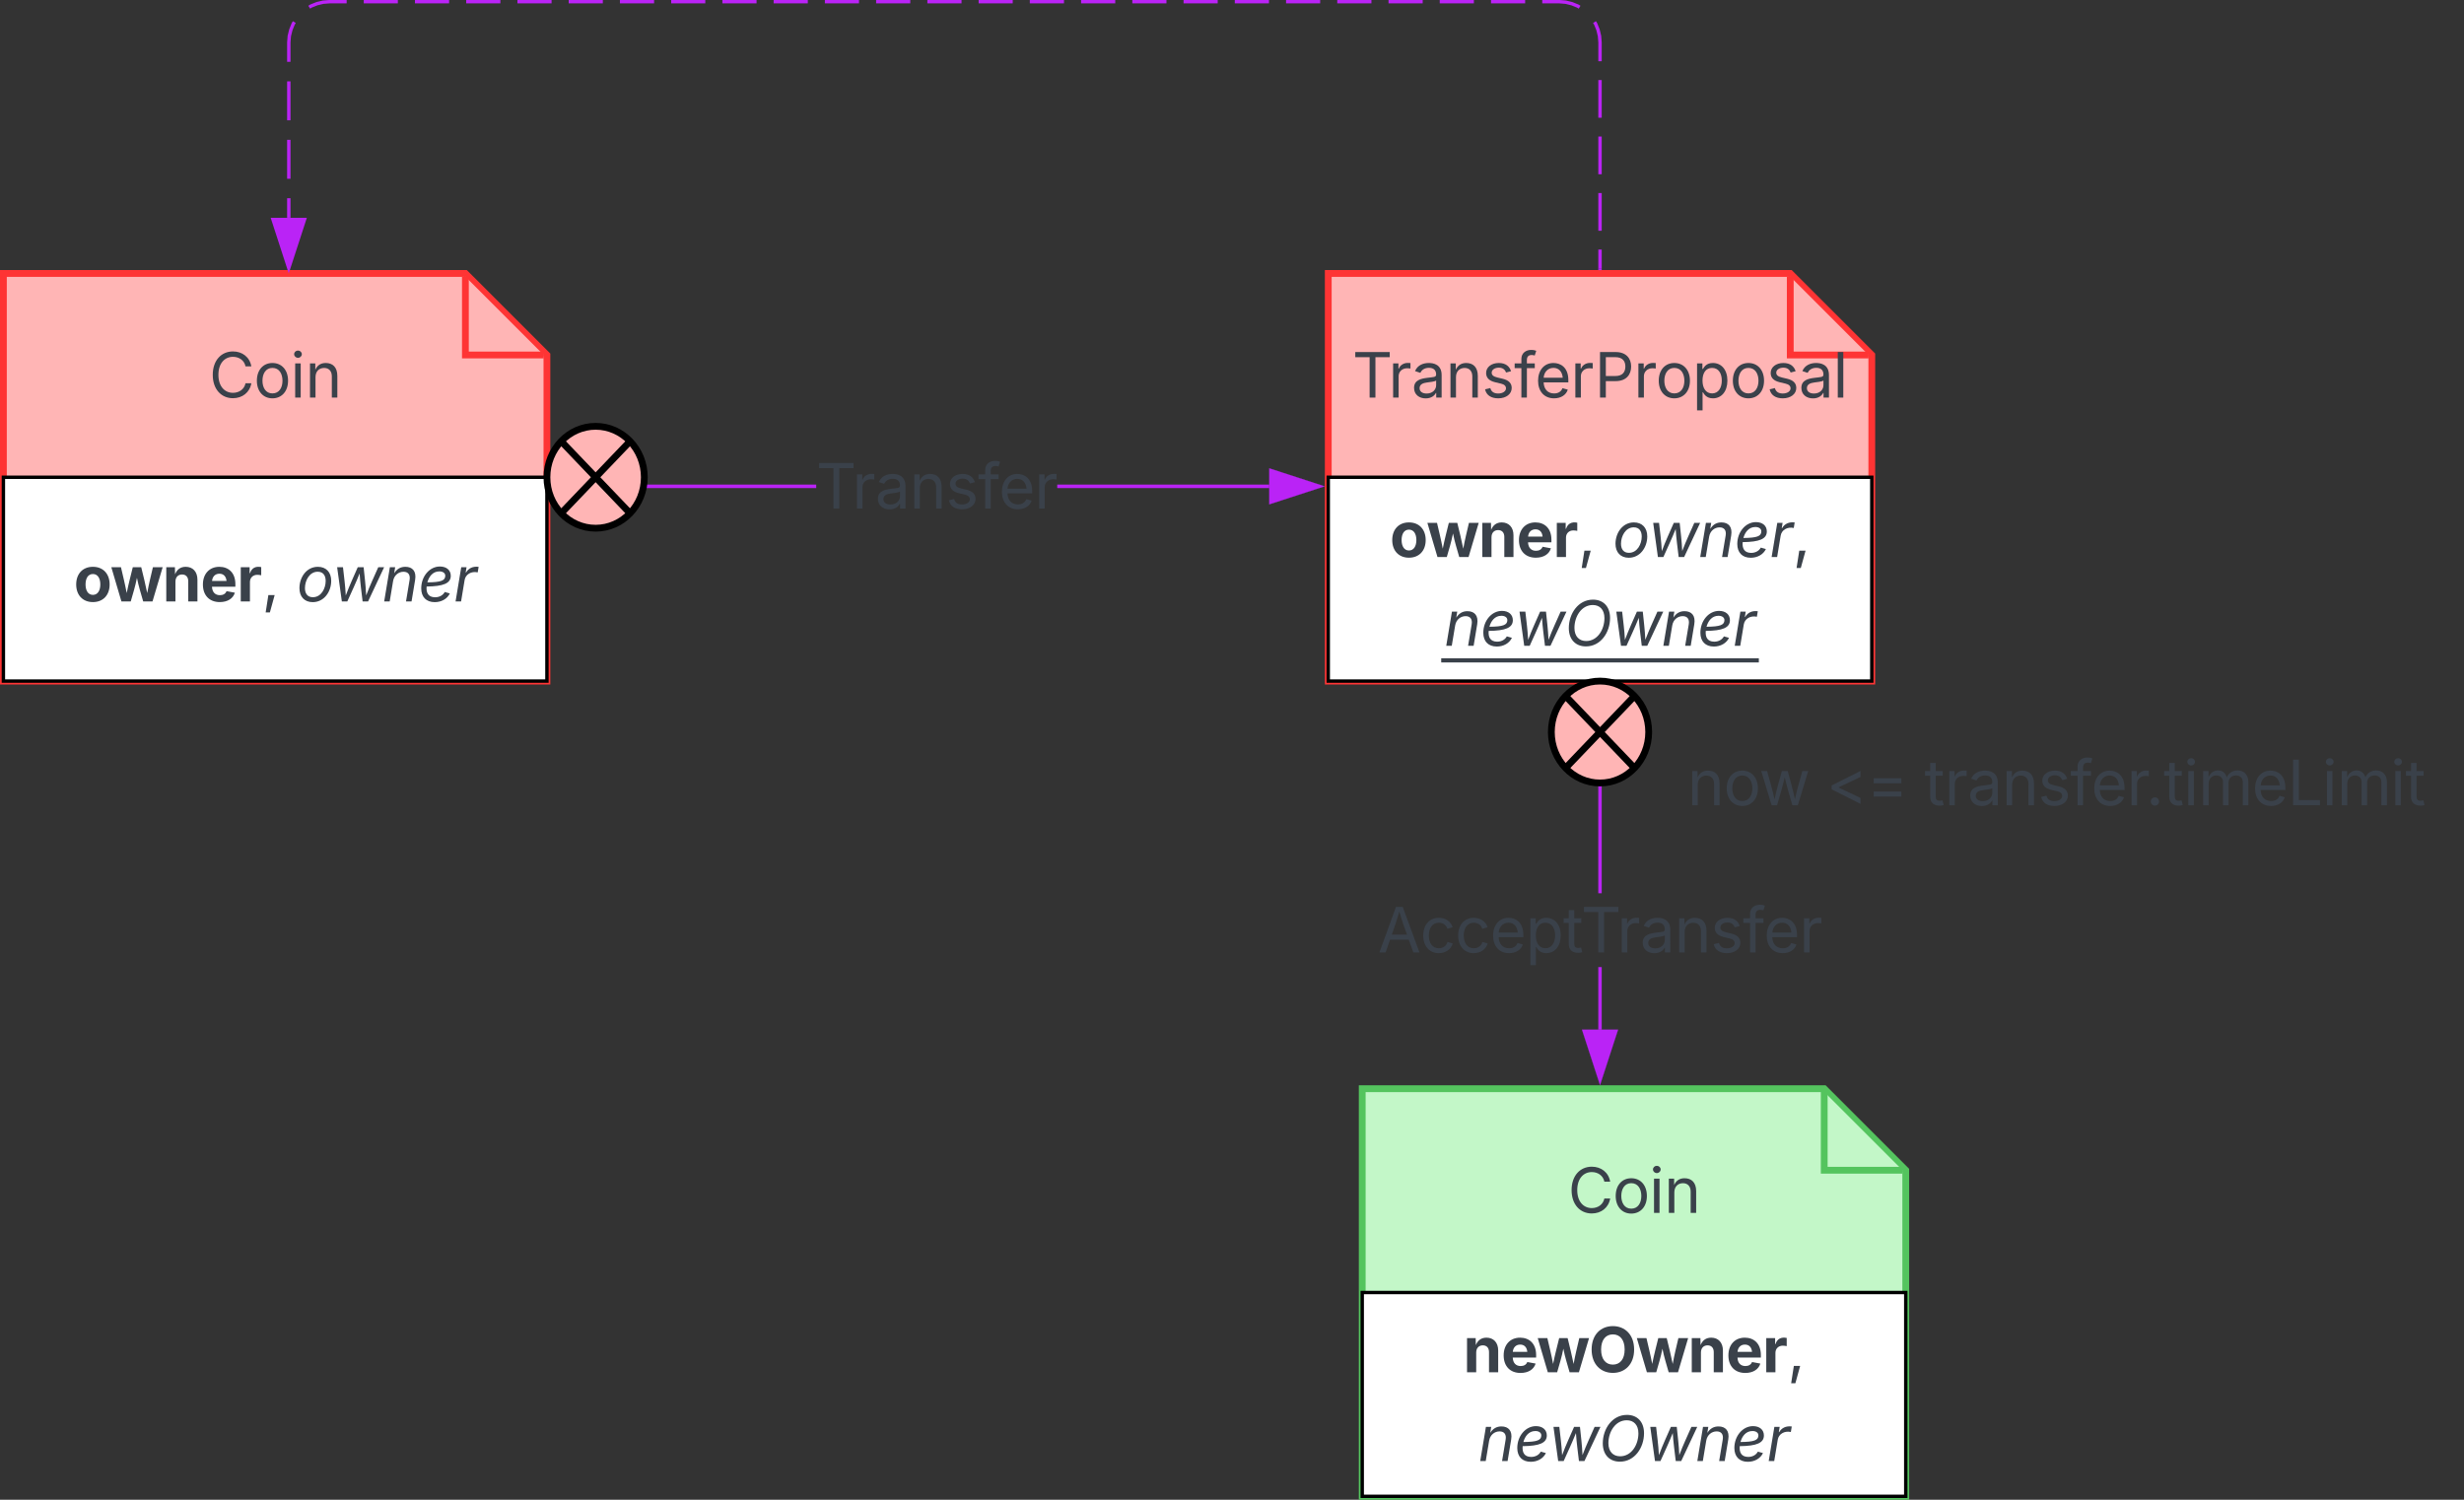 <svg xmlns="http://www.w3.org/2000/svg" xmlns:xlink="http://www.w3.org/1999/xlink" xmlns:lucid="lucid" width="725.33" height="441.5"><rect width="100%" height="100%" fill="#333333" stroke="none"/><g transform="translate(1701 1360.5)" lucid:page-tab-id="0_0"><path d="M-1460.76-1216.86H-1539v-.95h78.24zm133.38 0h-62.36v-.95h62.36z" stroke="#ba23f6" stroke-width=".05" fill="#ba23f6"/><path d="M-1539-1216.86h-.5v-.95h.5z" fill="#ba23f6"/><path stroke="#ba23f6" stroke-width=".05" fill="#ba23f6"/><path d="M-1312.62-1217.33l-14.26 4.63v-9.27z" fill="#ba23f6"/><path d="M-1311.08-1217.33l-16.28 5.3v-10.6zm-15.33 3.98l12.25-3.98-12.26-4z" stroke="#ba23f6" stroke-width=".05" fill="#ba23f6"/><use xlink:href="#a" transform="matrix(1,0,0,1,-1460.762,-1228.223) translate(0.005 17.438)"/><path d="M-1229.53-1057.38h-.94v-18.4h.94zm0-40.18h-.94V-1159h.94z" stroke="#ba23f6" stroke-width=".05" fill="#ba23f6"/><path d="M-1229.53-1159h-.94v-.5h.94z" fill="#ba23f6"/><path stroke="#ba23f6" stroke-width=".05" fill="#ba23f6"/><path d="M-1230-1042.62l-4.63-14.26h9.27z" fill="#ba23f6"/><path d="M-1230-1041.08l-5.3-16.28h10.6zm-3.98-15.33l3.98 12.25 3.98-12.26z" stroke="#ba23f6" stroke-width=".05" fill="#ba23f6"/><use xlink:href="#b" transform="matrix(1,0,0,1,-1295.404,-1097.556) translate(0.005 17.438)"/><path d="M-1215.67-1152a8 8 0 0 1 8-8h224a8 8 0 0 1 8 8v44a8 8 0 0 1-8 8h-224a8 8 0 0 1-8-8z" fill="none"/><use xlink:href="#c" transform="matrix(1,0,0,1,-1215.667,-1160) translate(11.394 36.548)"/><use xlink:href="#d" transform="matrix(1,0,0,1,-1215.667,-1160) translate(52.289 36.548)"/><use xlink:href="#e" transform="matrix(1,0,0,1,-1215.667,-1160) translate(81.17 36.548)"/><path d="M-1300-1040h136l24 24v96h-160z" stroke="#54c45e" stroke-width="2" fill="#c3f7c8"/><path d="M-1164-1039.05v23.05h23.05" stroke="#54c45e" stroke-width="2" fill="#c3f7c8"/><path d="M-1300-980h160v60h-160z" stroke="#000" fill="#fff"/><use xlink:href="#f" transform="matrix(1,0,0,1,-1295,-975) translate(24.7 18.48)"/><use xlink:href="#g" transform="matrix(1,0,0,1,-1295,-975) translate(29.152 44.615)"/><path d="M-1300-1032a8 8 0 0 1 8-8h144a8 8 0 0 1 8 8v44a8 8 0 0 1-8 8h-144a8 8 0 0 1-8-8z" fill="none"/><use xlink:href="#h" transform="matrix(1,0,0,1,-1300,-1040) translate(60.532 36.548)"/><path d="M-1310-1280h136l24 24v96h-160z" stroke="#fe3434" stroke-width="2" fill="#ffb5b5"/><path d="M-1174-1279.05v23.05h23.05" stroke="#fe3434" stroke-width="2" fill="#ffb5b5"/><path d="M-1310-1220h160v60h-160z" stroke="#000" fill="#fff"/><use xlink:href="#i" transform="matrix(1,0,0,1,-1305,-1215) translate(13.107 18.48)"/><use xlink:href="#j" transform="matrix(1,0,0,1,-1305,-1215) translate(78.709 18.48)"/><use xlink:href="#k" transform="matrix(1,0,0,1,-1305,-1215) translate(29.152 44.615)"/><path d="M-1310-1272a8 8 0 0 1 8-8h144a8 8 0 0 1 8 8v44a8 8 0 0 1-8 8h-144a8 8 0 0 1-8-8z" fill="none"/><use xlink:href="#l" transform="matrix(1,0,0,1,-1310,-1280) translate(7.073 36.548)"/><path d="M-1700-1280h136l24 24v96h-160z" stroke="#fe3434" stroke-width="2" fill="#ffb5b5"/><path d="M-1564-1279.05v23.05h23.05" stroke="#fe3434" stroke-width="2" fill="#ffb5b5"/><path d="M-1700-1220h160v60h-160z" stroke="#000" fill="#fff"/><use xlink:href="#i" transform="matrix(1,0,0,1,-1695,-1215) translate(15.7 31.548)"/><use xlink:href="#m" transform="matrix(1,0,0,1,-1695,-1215) translate(81.302 31.548)"/><path d="M-1700-1272a8 8 0 0 1 8-8h144a8 8 0 0 1 8 8v44a8 8 0 0 1-8 8h-144a8 8 0 0 1-8-8z" fill="none"/><use xlink:href="#h" transform="matrix(1,0,0,1,-1700,-1280) translate(60.532 36.548)"/><path d="M-1230-1281.5v-5.54m0-5.54v-11.1m0-5.53v-11.1m0-5.53v-11.1m0-5.53v-5.54l-.15-1.88-.44-1.83-.7-1.75-.34-.53m-4.38-4.38l-.53-.33-1.74-.7-1.82-.45-1.88-.15h-5.03m-5.03 0h-10.05m-5.04 0h-10.05m-5.02 0h-10.06m-5.03 0h-10.06m-5.03 0h-10.04m-5.03 0h-10.06m-5.03 0h-10.05m-5.04 0h-10.05m-5.02 0h-10.06m-5.03 0h-10.06m-5.03 0h-10.04m-5.03 0h-10.06m-5.03 0h-10.05m-5.04 0h-10.05m-5.02 0h-10.06m-5.03 0h-10.06m-5.03 0h-10.04m-5.03 0h-10.06m-5.03 0h-10.05m-5.04 0h-10.05m-5.02 0h-10.06m-5.03 0h-10.06m-5.03 0h-10.04m-5.03 0h-5.03l-1.88.15-1.83.44-1.75.7-.53.34m-4.38 4.38l-.33.53-.7 1.74-.45 1.82-.15 1.88v5.73m0 5.74v11.47m0 5.74v11.47m0 5.73v5.74" stroke="#ba23f6" fill="none"/><path d="M-1229.53-1281h-.94v-.5h.94z" stroke="#ba23f6" stroke-width=".05" fill="#ba23f6"/><path d="M-1616-1281.62l-4.63-14.26h9.27z" stroke="#ba23f6" fill="#ba23f6"/><path d="M-1511.33-1220c0 8.28-6.42 15-14.34 15-7.9 0-14.33-6.72-14.33-15 0-8.28 6.42-15 14.33-15 7.92 0 14.34 6.72 14.34 15zm-24.47-10.6l20.27 21.2m-20.27 0l20.27-21.2M-1215.67-1145c0 8.28-6.4 15-14.33 15-7.92 0-14.33-6.72-14.33-15 0-8.28 6.4-15 14.33-15 7.92 0 14.33 6.72 14.33 15zm-24.47-10.6l20.28 21.2m-20.28 0l20.28-21.2" stroke="#000" stroke-width="2" fill="#ffb5b5"/><defs><path fill="#3a414a" d="M98-1322v-168h1126v168H757V0H567v-1322H98" id="n"/><path fill="#3a414a" d="M158 0v-1118h174v172h12c41-113 157-188 290-188 26 0 70 2 91 3v181c-11-2-60-10-108-10-161 0-279 109-279 260V0H158" id="o"/><path fill="#3a414a" d="M471 26C259 26 90-98 90-318c0-256 228-303 435-329 202-27 287-16 287-108 0-139-79-219-234-219-161 0-248 86-283 164l-173-57c86-203 278-265 451-265 150 0 419 46 419 395V0H815v-152h-12C765-73 660 26 471 26zm31-159c199 0 310-134 310-271v-155c-30 35-226 55-295 64-131 17-246 59-246 186 0 116 97 176 231 176" id="p"/><path fill="#3a414a" d="M338-670V0H158v-1118h173l1 207c72-158 192-221 342-221 226 0 378 139 378 422V0H872v-695c0-172-96-275-252-275-161 0-282 109-282 300" id="q"/><path fill="#3a414a" d="M538 24C308 24 148-78 108-271l171-41c32 123 123 178 257 178 156 0 256-77 256-169 0-77-54-128-164-154l-186-44c-203-48-300-148-300-305 0-192 176-326 414-326 230 0 351 112 402 269l-163 42c-31-80-94-158-238-158-133 0-233 69-233 162 0 83 57 129 188 160l169 40c203 48 298 149 298 302 0 196-179 339-441 339" id="r"/><path fill="#3a414a" d="M678-1118v154H420V0H240v-964H20v-154h220v-149c0-194 155-293 318-293 85 0 141 18 168 30l-50 154c-19-6-47-17-97-17-111 0-159 58-159 166v109h258" id="s"/><path fill="#3a414a" d="M628 24c-324 0-524-230-524-574 0-343 198-582 503-582 237 0 487 146 487 559v75H286c9 234 145 362 343 362 132 0 231-58 273-172l174 48C1024-91 857 24 628 24zM287-650h624c-17-190-120-322-304-322-192 0-309 151-320 322" id="t"/><g id="a"><use transform="matrix(0.009,0,0,0.009,0,0)" xlink:href="#n"/><use transform="matrix(0.009,0,0,0.009,10.6,0)" xlink:href="#o"/><use transform="matrix(0.009,0,0,0.009,17.376,0)" xlink:href="#p"/><use transform="matrix(0.009,0,0,0.009,27.483,0)" xlink:href="#q"/><use transform="matrix(0.009,0,0,0.009,38.118,0)" xlink:href="#r"/><use transform="matrix(0.009,0,0,0.009,47.619,0)" xlink:href="#s"/><use transform="matrix(0.009,0,0,0.009,53.754,0)" xlink:href="#t"/><use transform="matrix(0.009,0,0,0.009,64.248,0)" xlink:href="#o"/></g><path fill="#3a414a" d="M52 0l541-1490h220L1361 0h-200l-149-416H398L254 0H52zm404-582h497c-103-290-145-390-251-756-108 377-145 460-246 756" id="u"/><path fill="#3a414a" d="M613 24c-304 0-509-231-509-576 0-350 205-580 509-580 216 0 392 114 453 309l-173 49c-33-115-133-197-280-197-223 0-326 196-326 419 0 220 103 415 326 415 150 0 252-85 285-206l172 49C1010-95 832 24 613 24" id="v"/><path fill="#3a414a" d="M158 418v-1536h174v179h20c37-59 106-193 324-193 279 0 474 222 474 576 0 356-194 580-473 580-213 0-288-135-325-197h-14v591H158zm492-555c209 0 317-186 317-421 0-232-105-413-317-413-206 0-314 166-314 413 0 249 111 421 314 421" id="w"/><path fill="#3a414a" d="M598-1118v154H368v674c0 100 37 144 132 144 23 0 62-6 92-12L629-6c-37 13-88 20-134 20-193 0-307-107-307-290v-688H20v-154h168v-266h180v266h230" id="x"/><g id="b"><use transform="matrix(0.009,0,0,0.009,0,0)" xlink:href="#u"/><use transform="matrix(0.009,0,0,0.009,12.419,0)" xlink:href="#v"/><use transform="matrix(0.009,0,0,0.009,22.702,0)" xlink:href="#v"/><use transform="matrix(0.009,0,0,0.009,32.985,0)" xlink:href="#t"/><use transform="matrix(0.009,0,0,0.009,43.479,0)" xlink:href="#w"/><use transform="matrix(0.009,0,0,0.009,54.501,0)" xlink:href="#x"/><use transform="matrix(0.009,0,0,0.009,59.783,0)" xlink:href="#n"/><use transform="matrix(0.009,0,0,0.009,70.383,0)" xlink:href="#o"/><use transform="matrix(0.009,0,0,0.009,77.159,0)" xlink:href="#p"/><use transform="matrix(0.009,0,0,0.009,87.267,0)" xlink:href="#q"/><use transform="matrix(0.009,0,0,0.009,97.901,0)" xlink:href="#r"/><use transform="matrix(0.009,0,0,0.009,107.402,0)" xlink:href="#s"/><use transform="matrix(0.009,0,0,0.009,113.537,0)" xlink:href="#t"/><use transform="matrix(0.009,0,0,0.009,124.031,0)" xlink:href="#o"/></g><path fill="#3a414a" d="M613 24c-304 0-509-231-509-576 0-350 205-580 509-580 305 0 511 230 511 580 0 345-206 576-511 576zm0-161c226 0 329-195 329-415 0-222-103-419-329-419-223 0-326 196-326 419 0 220 103 415 326 415" id="y"/><path fill="#3a414a" d="M409 0L70-1118h191c89 329 165 560 243 925 75-353 154-601 240-925h192c85 325 161 564 235 922 77-354 157-598 244-922h191L1267 0h-179c-86-307-176-590-250-913C763-588 675-308 588 0H409" id="z"/><g id="c"><use transform="matrix(0.009,0,0,0.009,0,0)" xlink:href="#q"/><use transform="matrix(0.009,0,0,0.009,10.635,0)" xlink:href="#y"/><use transform="matrix(0.009,0,0,0.009,21.103,0)" xlink:href="#z"/></g><path fill="#3a414a" d="M174-520v-126l944-476v196L406-588v12l712 338v194" id="A"/><path fill="#3a414a" d="M226-283v-166h904v166H226zm0-434v-166h904v166H226" id="B"/><g id="d"><use transform="matrix(0.009,0,0,0.009,0,0)" xlink:href="#A"/><use transform="matrix(0.009,0,0,0.009,11.909,0)" xlink:href="#B"/></g><path fill="#3a414a" d="M295 13c-75 0-135-60-135-135s60-135 135-135 135 60 135 135S370 13 295 13" id="C"/><path fill="#3a414a" d="M158 0v-1118h180V0H158zm91-1301c-68 0-125-53-125-119s57-119 125-119c69 0 126 53 126 119s-57 119-126 119" id="D"/><path fill="#3a414a" d="M158 0v-1118h175l1 205c55-151 181-225 313-225 147 0 245 90 285 228 53-141 190-228 352-228 194 0 352 125 352 384V0h-181v-749c0-161-105-225-225-225-151 0-243 103-243 244V0H807v-767c0-124-93-207-219-207-131 0-250 92-250 270V0H158" id="E"/><path fill="#3a414a" d="M180 0v-1490h190v1322h690V0H180" id="F"/><g id="e"><use transform="matrix(0.009,0,0,0.009,0,0)" xlink:href="#x"/><use transform="matrix(0.009,0,0,0.009,5.889,0)" xlink:href="#o"/><use transform="matrix(0.009,0,0,0.009,12.665,0)" xlink:href="#p"/><use transform="matrix(0.009,0,0,0.009,22.772,0)" xlink:href="#q"/><use transform="matrix(0.009,0,0,0.009,33.407,0)" xlink:href="#r"/><use transform="matrix(0.009,0,0,0.009,42.908,0)" xlink:href="#s"/><use transform="matrix(0.009,0,0,0.009,49.043,0)" xlink:href="#t"/><use transform="matrix(0.009,0,0,0.009,59.537,0)" xlink:href="#o"/><use transform="matrix(0.009,0,0,0.009,65.188,0)" xlink:href="#C"/><use transform="matrix(0.009,0,0,0.009,70.374,0)" xlink:href="#x"/><use transform="matrix(0.009,0,0,0.009,76.263,0)" xlink:href="#D"/><use transform="matrix(0.009,0,0,0.009,80.622,0)" xlink:href="#E"/><use transform="matrix(0.009,0,0,0.009,96.39,0)" xlink:href="#t"/><use transform="matrix(0.009,0,0,0.009,106.884,0)" xlink:href="#F"/><use transform="matrix(0.009,0,0,0.009,117.062,0)" xlink:href="#D"/><use transform="matrix(0.009,0,0,0.009,121.421,0)" xlink:href="#E"/><use transform="matrix(0.009,0,0,0.009,137.188,0)" xlink:href="#D"/><use transform="matrix(0.009,0,0,0.009,141.548,0)" xlink:href="#x"/></g><path fill="#3a414a" d="M428-647V0H128v-1118h283l4 231c63-156 176-245 348-245 232 0 384 159 384 421V0H847v-659c0-139-76-222-202-222-128 0-217 86-217 234" id="G"/><path fill="#3a414a" d="M633 22C291 22 81-200 81-553c0-345 210-579 537-579 292 0 525 185 525 567v84H378c7 183 109 277 260 277 105 0 184-46 216-132l272 51C1071-99 893 22 633 22zM380-669h474c-15-146-94-237-233-237-143 0-229 99-241 237" id="H"/><path fill="#3a414a" d="M361 0L31-1118h315c68 295 127 523 188 845 63-317 128-551 199-845h276c71 296 131 525 196 846 57-321 119-552 186-846h319L1378 0h-305c-73-261-148-486-204-771C813-484 740-261 666 0H361" id="I"/><path fill="#3a414a" d="M789 20C394 20 94-260 94-744c0-487 300-766 695-766s695 279 695 766c0 485-300 764-695 764zm0-271c231 0 385-174 385-493 0-321-154-495-385-495s-385 175-385 495c0 319 154 493 385 493" id="J"/><path fill="#3a414a" d="M128 0v-1118h290v195h12c54-169 184-238 367-200v268c-27-8-86-15-130-15-138 0-239 95-239 234V0H128" id="K"/><path fill="#3a414a" d="M128 359l88-567h206L266 359H128" id="L"/><g id="f"><use transform="matrix(0.009,0,0,0.009,0,0)" xlink:href="#G"/><use transform="matrix(0.009,0,0,0.009,11.206,0)" xlink:href="#H"/><use transform="matrix(0.009,0,0,0.009,21.683,0)" xlink:href="#I"/><use transform="matrix(0.009,0,0,0.009,36.984,0)" xlink:href="#J"/><use transform="matrix(0.009,0,0,0.009,50.854,0)" xlink:href="#I"/><use transform="matrix(0.009,0,0,0.009,66.155,0)" xlink:href="#G"/><use transform="matrix(0.009,0,0,0.009,77.361,0)" xlink:href="#H"/><use transform="matrix(0.009,0,0,0.009,88.084,0)" xlink:href="#K"/><use transform="matrix(0.009,0,0,0.009,95.414,0)" xlink:href="#L"/></g><path fill="#3a414a" d="M356-664L245 0H65l186-1118h173l-32 197c96-152 219-211 366-211 232 0 366 145 319 428L960 0H779l117-701c29-174-48-269-198-269-165 0-310 115-342 306" id="M"/><path fill="#3a414a" d="M535 24C259 24 94-144 94-427c0-392 272-715 610-715 216 0 356 119 356 305 0 244-237 344-790 350-18 199 49 349 276 352 142 0 260-66 317-173l167 47C947-85 756 24 535 24zM294-623c447-4 586-57 586-218 0-85-78-141-194-141-220 0-342 177-392 359" id="N"/><path fill="#3a414a" d="M317 0L163-1118h191c34 329 72 559 91 925 130-352 253-602 392-925h192c32 328 66 558 83 922 132-350 256-600 396-922h191L1175 0H996c-36-314-76-577-98-915C766-585 635-312 496 0H317" id="O"/><path fill="#3a414a" d="M699 20c-338 0-560-226-560-600 0-472 307-930 791-930 337 0 558 226 558 599 0 474-306 931-789 931zm7-176c374 0 598-379 598-750 0-280-157-428-381-428-373 0-600 379-600 749 0 280 158 429 383 429" id="P"/><path fill="#3a414a" d="M66 0l185-1118h174l-28 172h12c78-136 219-209 411-185l-30 181c-211-47-398 67-428 250L246 0H66" id="Q"/><g id="g"><use transform="matrix(0.009,0,0,0.009,0,0)" xlink:href="#M"/><use transform="matrix(0.009,0,0,0.009,10.644,0)" xlink:href="#N"/><use transform="matrix(0.009,0,0,0.009,20.681,0)" xlink:href="#O"/><use transform="matrix(0.009,0,0,0.009,35.411,0)" xlink:href="#P"/><use transform="matrix(0.009,0,0,0.009,49.175,0)" xlink:href="#O"/><use transform="matrix(0.009,0,0,0.009,63.905,0)" xlink:href="#M"/><use transform="matrix(0.009,0,0,0.009,74.549,0)" xlink:href="#N"/><use transform="matrix(0.009,0,0,0.009,84.911,0)" xlink:href="#Q"/></g><path fill="#3a414a" d="M783 20c-382 0-661-292-661-764 0-473 279-766 661-766 302 0 548 182 601 489h-190c-42-204-217-313-411-313-268 0-476 208-476 590 0 381 209 588 476 588 195 0 369-110 411-313h190c-52 303-296 489-601 489" id="R"/><g id="h"><use transform="matrix(0.009,0,0,0.009,0,0)" xlink:href="#R"/><use transform="matrix(0.009,0,0,0.009,13.148,0)" xlink:href="#y"/><use transform="matrix(0.009,0,0,0.009,23.941,0)" xlink:href="#D"/><use transform="matrix(0.009,0,0,0.009,28.301,0)" xlink:href="#q"/></g><path fill="#3a414a" d="M628 22C291 22 81-210 81-554c0-346 210-578 547-578 336 0 547 232 547 578 0 344-211 576-547 576zm0-236c160 0 242-146 242-341 0-197-82-341-242-341S387-753 387-555c0 195 81 341 241 341" id="S"/><g id="i"><use transform="matrix(0.009,0,0,0.009,0,0)" xlink:href="#S"/><use transform="matrix(0.009,0,0,0.009,10.793,0)" xlink:href="#I"/><use transform="matrix(0.009,0,0,0.009,26.095,0)" xlink:href="#G"/><use transform="matrix(0.009,0,0,0.009,37.301,0)" xlink:href="#H"/><use transform="matrix(0.009,0,0,0.009,48.023,0)" xlink:href="#K"/><use transform="matrix(0.009,0,0,0.009,55.354,0)" xlink:href="#L"/></g><path fill="#3a414a" d="M528 24C258 24 94-156 94-433c0-355 229-699 603-699 270 0 436 178 436 458 0 359-234 698-605 698zm4-161c275 0 420-287 420-533 0-170-77-301-260-301-271 0-418 288-418 536 0 168 77 298 258 298" id="T"/><g id="j"><use transform="matrix(0.009,0,0,0.009,0,0)" xlink:href="#T"/><use transform="matrix(0.009,0,0,0.009,10.477,0)" xlink:href="#O"/><use transform="matrix(0.009,0,0,0.009,25.207,0)" xlink:href="#M"/><use transform="matrix(0.009,0,0,0.009,35.851,0)" xlink:href="#N"/><use transform="matrix(0.009,0,0,0.009,46.213,0)" xlink:href="#Q"/><use transform="matrix(0.009,0,0,0.009,52.998,0)" xlink:href="#L"/></g><g id="k"><use transform="matrix(0.009,0,0,0.009,0,0)" xlink:href="#M"/><use transform="matrix(0.009,0,0,0.009,10.644,0)" xlink:href="#N"/><use transform="matrix(0.009,0,0,0.009,20.681,0)" xlink:href="#O"/><use transform="matrix(0.009,0,0,0.009,35.411,0)" xlink:href="#P"/><use transform="matrix(0.009,0,0,0.009,49.175,0)" xlink:href="#O"/><use transform="matrix(0.009,0,0,0.009,63.905,0)" xlink:href="#M"/><use transform="matrix(0.009,0,0,0.009,74.549,0)" xlink:href="#N"/><use transform="matrix(0.009,0,0,0.009,84.911,0)" xlink:href="#Q"/><path fill="#3a414a" d="M-.9 3.67h93.5V4.9H-.9z"/></g><path fill="#3a414a" d="M180 0v-1490h510c348 0 508 209 508 474 0 266-160 477-507 477H370V0H180zm190-706h312c236 0 327-133 327-310 0-176-91-307-329-307H370v617" id="U"/><path fill="#3a414a" d="M338-1490V0H158v-1490h180" id="V"/><g id="l"><use transform="matrix(0.009,0,0,0.009,0,0)" xlink:href="#n"/><use transform="matrix(0.009,0,0,0.009,10.6,0)" xlink:href="#o"/><use transform="matrix(0.009,0,0,0.009,17.376,0)" xlink:href="#p"/><use transform="matrix(0.009,0,0,0.009,27.483,0)" xlink:href="#q"/><use transform="matrix(0.009,0,0,0.009,38.118,0)" xlink:href="#r"/><use transform="matrix(0.009,0,0,0.009,47.619,0)" xlink:href="#s"/><use transform="matrix(0.009,0,0,0.009,53.754,0)" xlink:href="#t"/><use transform="matrix(0.009,0,0,0.009,64.248,0)" xlink:href="#o"/><use transform="matrix(0.009,0,0,0.009,71.306,0)" xlink:href="#U"/><use transform="matrix(0.009,0,0,0.009,82.802,0)" xlink:href="#o"/><use transform="matrix(0.009,0,0,0.009,89.279,0)" xlink:href="#y"/><use transform="matrix(0.009,0,0,0.009,100.072,0)" xlink:href="#w"/><use transform="matrix(0.009,0,0,0.009,111.094,0)" xlink:href="#y"/><use transform="matrix(0.009,0,0,0.009,121.887,0)" xlink:href="#r"/><use transform="matrix(0.009,0,0,0.009,131.388,0)" xlink:href="#p"/><use transform="matrix(0.009,0,0,0.009,141.495,0)" xlink:href="#V"/></g><g id="m"><use transform="matrix(0.009,0,0,0.009,0,0)" xlink:href="#T"/><use transform="matrix(0.009,0,0,0.009,10.477,0)" xlink:href="#O"/><use transform="matrix(0.009,0,0,0.009,25.207,0)" xlink:href="#M"/><use transform="matrix(0.009,0,0,0.009,35.851,0)" xlink:href="#N"/><use transform="matrix(0.009,0,0,0.009,46.213,0)" xlink:href="#Q"/></g></defs></g></svg>